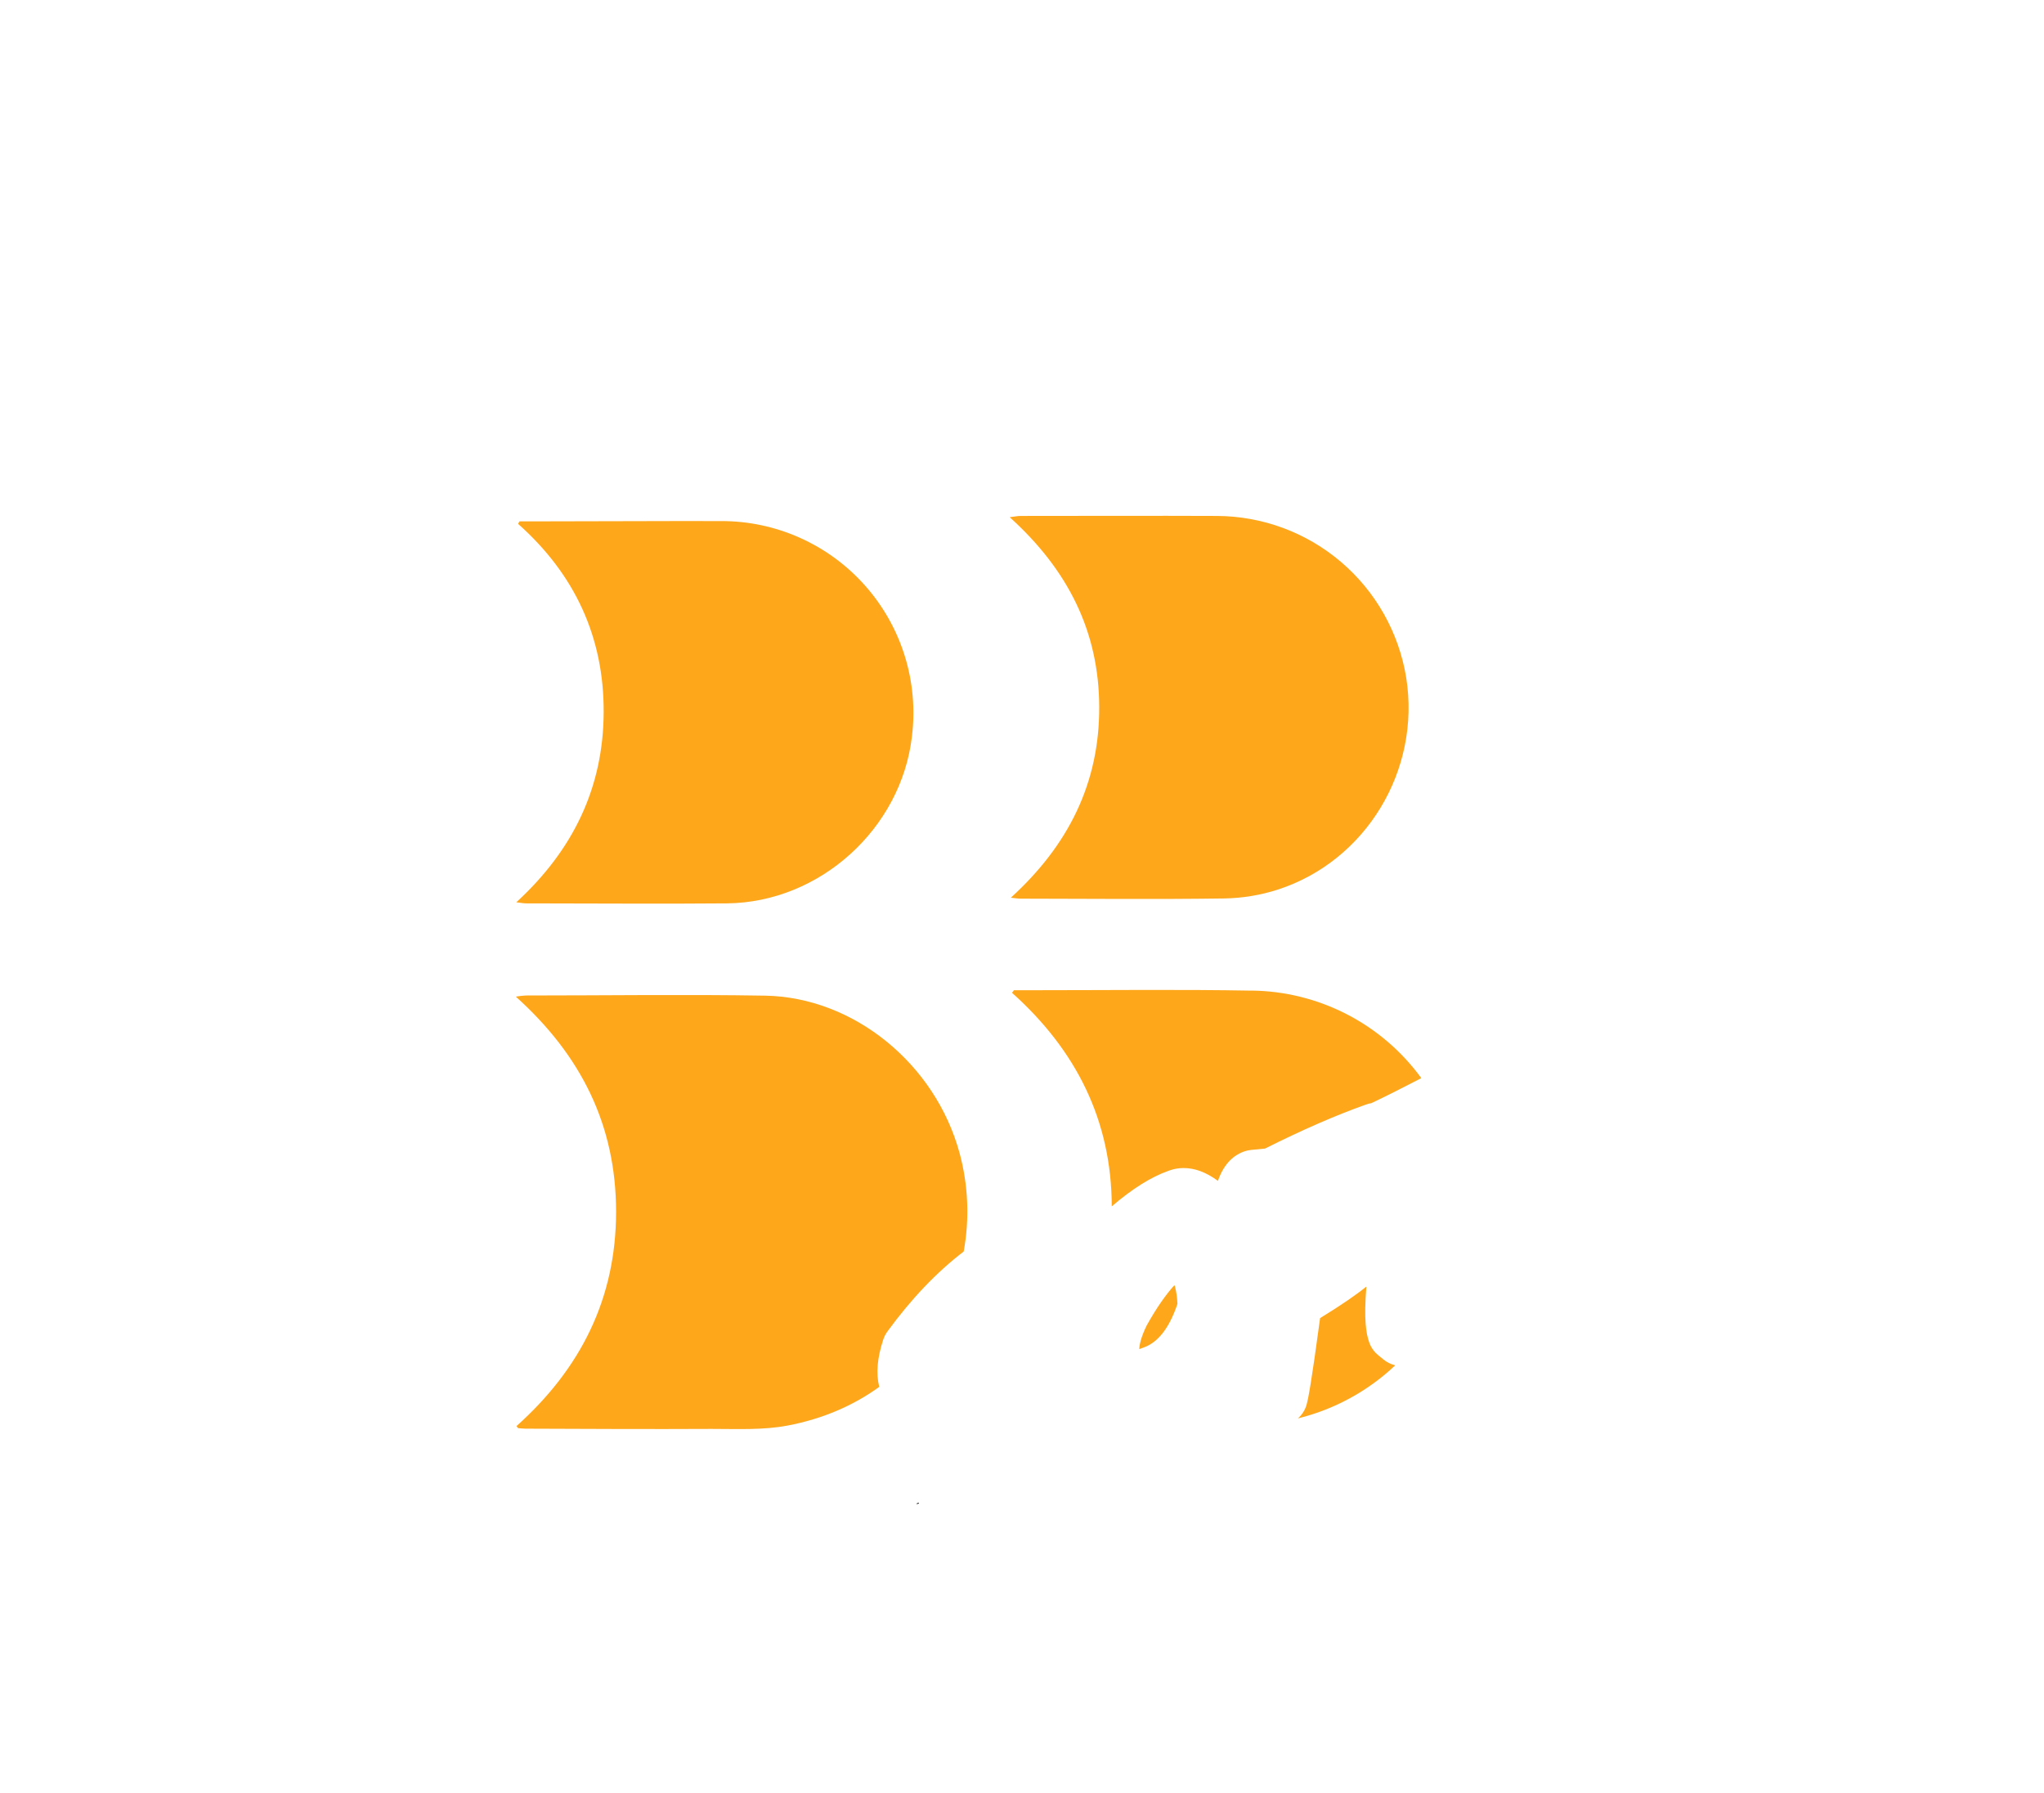 <svg width="424" height="372" viewBox="0 0 424 372" fill="none" xmlns="http://www.w3.org/2000/svg">
<g filter="url(#filter0_d_1_80)">
<path d="M184.905 244.611C179.314 248.883 174.036 254.416 169.072 261.21C168.707 261.711 168.422 262.265 168.227 262.853C166.968 266.66 166.691 269.891 167.386 272.69C162.114 276.505 155.746 279.324 148.339 280.721C143.233 281.68 137.876 281.408 132.635 281.408C119.756 281.474 106.877 281.408 93.998 281.359C93.48 281.359 92.959 281.282 92.438 281.242L92.152 280.81C105.437 268.924 112.796 254.35 112.796 236.371C112.796 218.391 105.529 203.904 92 191.737C92.68 191.622 93.366 191.543 94.055 191.5C110.595 191.5 127.14 191.259 143.674 191.534C162.077 191.84 179.006 205.647 184.049 224.181C185.855 230.842 186.147 237.822 184.905 244.611Z" fill="#FFA71A"/>
<path d="M228.743 251.894C229.033 253.067 229.2 254.267 229.241 255.475C227.593 260.418 225.234 263.457 222.249 264.519L221.325 264.848C221.362 263.926 221.68 262.39 222.847 259.983C224.977 256.145 226.92 253.463 228.611 251.591C228.654 251.694 228.697 251.791 228.743 251.894Z" fill="#FFA71A"/>
<path d="M274.318 268.182C273.468 267.968 272.675 267.57 271.997 267.015L270.877 266.102C270.032 265.412 269.393 264.503 269.029 263.474C268.359 261.588 267.901 258.683 268.436 251.88C266.375 253.557 263.35 255.652 258.837 258.423C257.022 271.843 256.404 275.043 256.044 276.345C255.734 277.463 255.105 278.466 254.232 279.23C261.802 277.369 268.759 273.574 274.421 268.217L274.318 268.182ZM246.43 275.309C246.502 275.382 246.569 275.461 246.63 275.544C246.571 275.459 246.504 275.381 246.43 275.309ZM244.57 190.492C229.899 190.226 215.217 190.404 200.54 190.404H195.334L194.93 190.939C208.193 202.811 215.571 217.364 215.62 235.243C219.887 231.583 223.765 229.156 227.374 227.876L227.618 227.79C228.551 227.46 229.533 227.293 230.523 227.295C232.867 227.295 235.174 228.154 237.646 229.954C238.728 226.806 240.551 224.757 243.084 223.855C243.546 223.691 244.027 223.586 244.515 223.54L247.42 223.254C255.088 219.402 262.128 216.331 268.353 214.124C268.712 213.992 269.083 213.896 269.461 213.838C272.412 212.444 275.886 210.69 279.836 208.641C275.78 203.074 270.479 198.533 264.355 195.38C258.232 192.227 251.457 190.549 244.57 190.481V190.492Z" fill="#FFA71A"/>
<path d="M194.682 171.221C206.585 160.374 213.065 147.509 213.019 131.668C212.973 115.826 206.393 103.076 194.45 92.286C195.566 92.148 196.116 92.025 196.662 92.025C210.243 92.025 223.823 91.968 237.403 92.025C246.862 92.058 256.003 95.445 263.198 101.585C270.393 107.725 275.176 116.218 276.696 125.554C279.759 144.73 268.396 163.619 250.008 169.555C246.415 170.705 242.672 171.318 238.9 171.373C224.828 171.57 210.755 171.433 196.682 171.413C196.219 171.416 195.758 171.33 194.682 171.221Z" fill="#FFA71A"/>
<path d="M92.748 93.144H98.592C110.587 93.144 122.57 93.055 134.568 93.089C140.215 93.072 145.801 94.257 150.955 96.567C156.108 98.875 160.711 102.255 164.457 106.481C168.204 110.707 171.007 115.681 172.682 121.075C174.357 126.468 174.864 132.156 174.17 137.76C171.943 156.89 155.083 172.202 135.801 172.391C121.892 172.52 107.985 172.391 94.076 172.391C93.569 172.391 93.062 172.273 92.104 172.165C103.881 161.352 110.149 148.395 110.223 132.769C110.298 117.142 104.213 104.108 92.479 93.673L92.748 93.144Z" fill="#FFA71A"/>
<path d="M219.383 280.5C220.509 280.759 221.661 280.89 222.817 280.889C224.008 280.885 225.194 280.756 226.358 280.505L219.383 280.5Z" fill="white"/>
<path d="M175.571 296.682L175.111 296.844L175.188 297.059L175.648 296.897L175.571 296.682ZM175.571 296.682L175.111 296.844L175.188 297.059L175.648 296.897L175.571 296.682ZM175.571 296.682L175.111 296.844L175.188 297.059L175.648 296.897L175.571 296.682Z" fill="#1D1D1B"/>
<path d="M301.77 214.968C301.715 214.831 301.617 214.717 301.49 214.643C301.362 214.57 301.214 214.541 301.069 214.562C300.913 214.563 300.757 214.581 300.605 214.616C300.562 214.496 300.519 214.384 300.47 214.281C300.422 214.178 300.373 214.078 300.322 213.995C300.273 213.909 300.218 213.827 300.159 213.749C300.104 213.677 300.045 213.609 299.981 213.546C299.869 213.431 299.736 213.341 299.588 213.279C299.441 213.218 299.282 213.187 299.122 213.188C298.934 213.19 298.747 213.225 298.57 213.291L298.481 213.048L298.644 212.744L298.559 212.501L297.339 212.687L297.176 212.226L297.316 211.94L297.013 211.771L297.451 211.617L297.288 211.156L296.386 211.473L296.309 211.256L298.813 210.369L298.727 210.128C298.676 209.995 298.581 209.884 298.457 209.812C298.334 209.74 298.19 209.713 298.049 209.733C297.81 209.741 297.574 209.78 297.345 209.851L297.508 209.547C297.317 209.346 297.088 209.185 296.834 209.073C296.58 208.961 296.306 208.9 296.029 208.895H295.84C295.708 208.907 295.578 208.931 295.45 208.966C295.385 208.983 295.316 209.006 295.25 209.029L290.903 210.569L286.478 211.894C285.289 212.528 284.138 213.135 283.023 213.717C278.175 216.253 274.017 218.321 270.548 219.922C270.436 219.874 270.365 219.819 270.342 219.748C264.045 221.982 256.965 225.096 249.1 229.089L245.093 229.476C244.011 229.857 243.248 231.343 242.803 233.932C243.843 236.861 243.983 242.332 243.224 250.346C241.698 246.837 238.557 243.624 233.802 240.706L233.725 240.486C235.877 239.15 236.831 238.138 236.587 237.449L236.201 236.356L235.869 236.199L235.668 236.018C235.537 235.898 235.408 235.784 235.276 235.672C234.509 234.992 233.668 234.399 232.769 233.906L232.526 233.783L232.345 233.7C232.225 233.646 232.111 233.597 231.993 233.554L231.822 233.491C231.41 233.344 230.977 233.266 230.539 233.259C230.229 233.256 229.921 233.308 229.629 233.411L229.386 233.497C225.379 234.916 220.639 238.358 215.165 243.82L215.05 243.955C208.496 251.491 205.342 258.291 205.588 264.352C205.217 264.098 204.797 263.923 204.355 263.84C204.266 263.758 204.17 263.685 204.068 263.62C203.997 263.571 203.922 263.527 203.845 263.488C203.765 263.445 203.682 263.408 203.593 263.371C203.01 263.142 202.395 263.004 201.77 262.959C201.57 262.941 201.358 262.927 201.138 262.916C200.917 262.904 200.683 262.916 200.442 262.916C200.127 262.916 199.795 262.924 199.446 262.941L198.728 262.984C197.617 263.066 196.356 263.224 194.944 263.457L193.983 263.623C192.998 263.8 191.949 264.011 190.834 264.255C190.462 264.335 190.082 264.421 189.69 264.51C188.138 264.865 186.469 265.278 184.681 265.749L184.463 265.826L184.309 265.389C191.714 258.169 198.367 253.513 204.269 251.422L205.628 250.938C207.038 250.438 207.437 248.939 206.825 246.442L205.64 243.797L205.539 242.821L205.322 242.899L205.036 242.758C203.937 242.287 203.058 242.051 202.4 242.049C202.18 242.045 201.961 242.079 201.753 242.149L201.292 242.312C194.25 244.811 187.602 249.311 181.35 255.809C178.67 258.613 176.184 261.596 173.908 264.736C173.58 265.704 173.329 266.696 173.158 267.704C172.893 269.324 172.957 270.688 173.35 271.797C174.018 273.676 175.276 274.833 177.125 275.268C177.168 275.389 177.237 275.499 177.326 275.592C177.376 275.644 177.432 275.692 177.492 275.735C177.757 275.91 178.056 276.029 178.37 276.084C178.508 276.115 178.656 276.138 178.82 276.158C179.182 276.201 179.547 276.221 179.913 276.218C182.328 276.218 186.284 275.528 191.779 274.146C192.237 274.032 192.705 273.912 193.184 273.786C194.621 273.414 196.155 272.997 197.786 272.535C196.88 273.936 192.873 277.471 185.766 283.142C174.804 290.932 169.462 295.207 169.738 295.967L169.816 296.19C169.945 296.139 170.083 296.111 170.222 296.107C170.319 296.1 170.415 296.126 170.495 296.181C170.574 296.236 170.633 296.317 170.66 296.41L171.095 296.256L171.172 296.473L171.032 296.759L171.109 296.977L171.57 296.814L171.713 296.528C171.749 296.665 171.832 296.786 171.946 296.87C172.061 296.955 172.201 296.997 172.343 296.991C172.517 296.986 172.689 296.951 172.852 296.888L173.093 297.569L172.952 297.856L174.475 297.835L174.552 298.053L174.091 298.216L174.255 298.677L174.933 298.437L175.09 298.877C174.386 299.249 174.094 299.613 174.214 299.951L174.3 300.191L176.616 298.854L176.779 299.312L175.431 300.532L175.517 300.775L175.803 300.915C185.66 294.376 193.314 288.945 198.765 284.621C200.324 283.329 201.799 281.939 203.181 280.46C204.909 278.614 206.482 276.629 207.884 274.524C208.17 274.418 208.333 273.98 208.324 273.199L208.473 273.434L208.616 273.637C208.662 273.7 208.708 273.757 208.751 273.809L208.879 273.949C208.988 274.085 209.145 274.174 209.317 274.198H209.352C209.87 274.756 210.391 275.277 210.917 275.766C211.115 275.947 211.312 276.124 211.513 276.299C211.713 276.473 211.913 276.639 212.114 276.805C212.934 277.476 213.804 278.083 214.718 278.62C215.036 278.809 215.356 278.983 215.677 279.144C216.851 279.747 218.095 280.202 219.38 280.5H226.364C226.575 280.457 226.79 280.409 227.005 280.354C227.219 280.3 227.523 280.22 227.783 280.142L228.175 280.025C228.436 279.942 228.699 279.856 228.962 279.762L231.538 278.849C233.385 278.192 235.585 276.992 238.138 275.248C239.301 274.353 240.374 273.345 241.341 272.24C241.413 273.832 241.596 275.047 241.89 275.887C242.016 276.236 242.217 276.41 242.5 276.41C242.61 276.408 242.718 276.387 242.82 276.347L244.148 277.163L244.435 276.536L244.678 276.45L244.984 276.616C245.339 276.49 245.425 276.024 245.25 275.208L245.173 274.991C245.308 274.941 245.45 274.915 245.594 274.913C245.767 274.914 245.937 274.957 246.089 275.039C246.12 275.056 246.149 275.076 246.178 275.097C246.213 275.118 246.248 275.142 246.281 275.168L246.349 275.228L246.415 275.294C246.489 275.366 246.556 275.444 246.615 275.529C246.661 275.589 246.703 275.652 246.741 275.718C247.051 275.609 247.122 275.328 246.962 274.876L247.423 274.71L247.752 275.635L247.583 275.938L248.441 276.15L248.659 276.073C248.499 275.617 249.037 275.174 250.265 274.739C250.715 273.119 251.718 266.465 253.273 254.776C261.527 249.88 266.316 246.367 267.64 244.238C267.579 244.066 267.321 243.98 266.867 243.98C266.58 243.985 266.293 244.008 266.009 244.049L265.926 243.809L266.089 243.5L266.006 243.259L264.455 243.291L263.155 244.021L262.938 244.098L262.852 243.857L263.533 243.617L263.456 243.4L262.752 242.879L262.368 241.719C262.3 241.743 262.228 241.753 262.156 241.751H262.082L261.91 241.725C261.837 241.709 261.764 241.689 261.693 241.665L261.507 241.596C261.34 241.528 261.176 241.45 261.017 241.365C260.886 241.296 260.745 241.216 260.597 241.124C260.499 241.067 260.393 241.001 260.287 240.932L254.469 243.485L254.249 243.563C254.143 241.015 254.188 239.702 254.386 239.63C253.955 237.033 254.518 235.458 256.075 234.905C258.496 233.772 260.72 232.722 262.746 231.757C262.949 231.907 263.16 232.045 263.378 232.172C263.524 232.255 263.665 232.332 263.816 232.401C263.911 232.446 264.005 232.487 264.103 232.527C264.838 232.829 265.626 232.983 266.421 232.979C266.644 232.979 266.87 232.967 267.099 232.944C267.271 232.927 267.445 232.904 267.62 232.876C267.795 232.847 267.975 232.813 268.152 232.77C268.525 232.683 268.893 232.575 269.254 232.446L277.268 228.07L276.982 233.073C274.349 248.939 273.579 258.409 274.672 261.485L275.788 262.398C277.444 262.814 278.424 263.195 278.728 263.543C278.758 263.577 278.784 263.615 278.805 263.657L279.022 263.58L279.18 263.253C279.253 263.489 279.394 263.699 279.583 263.857C279.693 263.941 279.82 264 279.955 264.029C280.043 264.049 280.132 264.059 280.222 264.058C280.469 264.051 280.714 264.002 280.946 263.915L282.196 264.51C282.794 264.298 283.391 263.566 283.988 262.315C284.001 260.479 284.192 257.672 284.56 253.892C285.156 247.704 286.218 238.906 287.749 227.498L287.792 227.166C287.444 224.029 287.845 222.255 288.994 221.843L301.953 215.443L301.77 214.968ZM175.188 297.06L175.11 296.842L175.574 296.679L175.651 296.897L175.188 297.06ZM235.179 256.505C232.923 263.814 229.278 268.365 224.243 270.157L222.371 270.821C221.663 270.989 220.938 271.078 220.21 271.087C219.886 271.089 219.563 271.065 219.243 271.015C219.134 270.998 219.025 270.975 218.92 270.949C218.573 270.876 218.237 270.757 217.921 270.597C217.82 270.546 217.726 270.492 217.634 270.434C217.261 270.199 216.931 269.9 216.659 269.553C216.59 269.464 216.521 269.37 216.458 269.267C216.222 268.909 216.03 268.525 215.886 268.122L215.808 267.904C214.824 265.134 215.405 261.583 217.551 257.252C221.671 249.782 225.912 244.925 230.276 242.681H230.313C230.34 242.683 230.366 242.692 230.388 242.707C230.41 242.721 230.431 242.737 230.451 242.756C230.508 242.807 230.562 242.862 230.611 242.922C230.642 242.956 230.674 242.996 230.708 243.039C230.88 243.254 231.097 243.571 231.361 243.983L231.527 244.244C231.782 244.65 232.073 245.14 232.403 245.706L232.42 246.442C232.887 246.785 233.561 247.967 234.44 249.988C235.059 252.573 235.305 254.746 235.179 256.505Z" fill="white"/>
</g>
<defs>
<filter id="filter0_d_1_80" x="-3.05176e-05" y="0" width="423.953" height="422.915" filterUnits="userSpaceOnUse" color-interpolation-filters="sRGB">
<feFlood flood-opacity="0" result="BackgroundImageFix"/>
<feColorMatrix in="SourceAlpha" type="matrix" values="0 0 0 0 0 0 0 0 0 0 0 0 0 0 0 0 0 0 127 0" result="hardAlpha"/>
<feMorphology radius="7" operator="dilate" in="SourceAlpha" result="effect1_dropShadow_1_80"/>
<feOffset dx="15" dy="15"/>
<feGaussianBlur stdDeviation="50"/>
<feComposite in2="hardAlpha" operator="out"/>
<feColorMatrix type="matrix" values="0 0 0 0 0 0 0 0 0 0 0 0 0 0 0 0 0 0 1 0"/>
<feBlend mode="normal" in2="BackgroundImageFix" result="effect1_dropShadow_1_80"/>
<feBlend mode="normal" in="SourceGraphic" in2="effect1_dropShadow_1_80" result="shape"/>
</filter>
</defs>
</svg>
